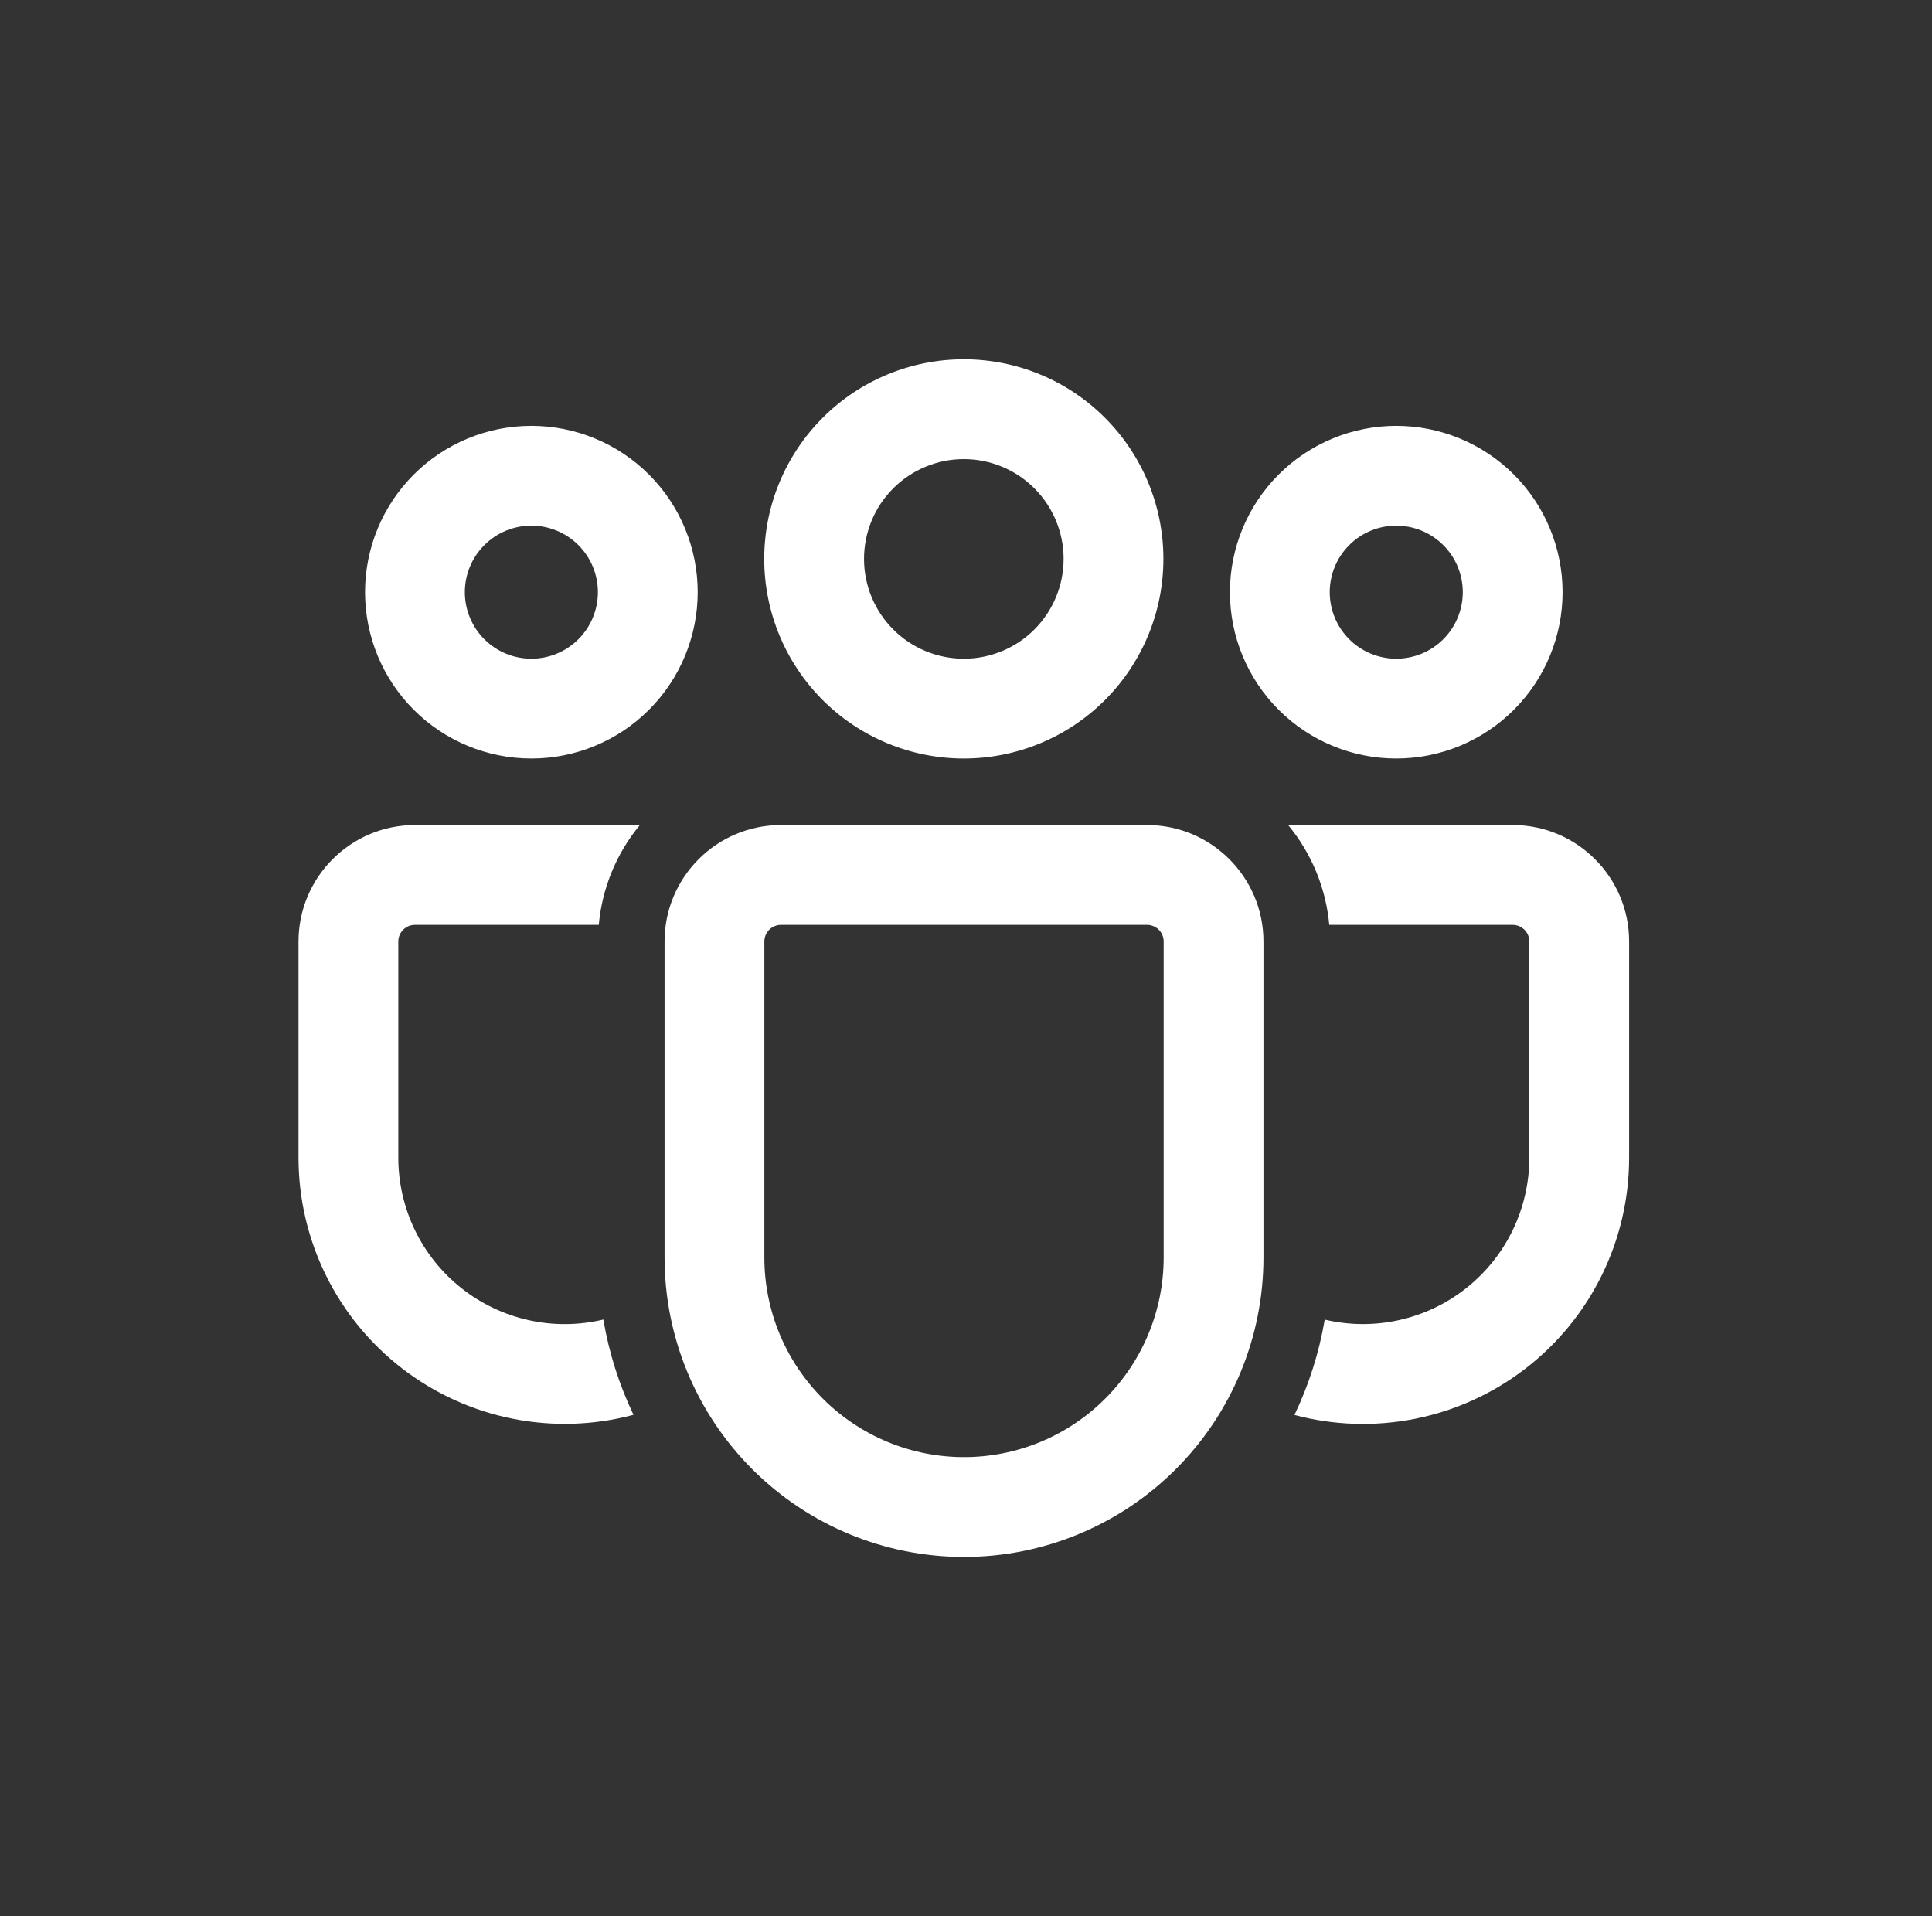 <svg width="121" height="120" viewBox="0 0 121 120" fill="none" xmlns="http://www.w3.org/2000/svg">
<rect x="0" y="0" width="121" height="120" fill="#333333" stroke="none"/>
<path d="M71.838 51.666C75.863 51.666 79.13 54.933 79.13 58.958V78.745C79.13 83.719 77.154 88.489 73.637 92.006C70.12 95.523 65.349 97.499 60.376 97.499C55.401 97.499 50.631 95.523 47.114 92.006C43.597 88.489 41.621 83.719 41.621 78.745V58.958C41.621 54.933 44.884 51.666 48.913 51.666H71.838ZM71.838 57.916H48.913C48.637 57.916 48.372 58.026 48.176 58.221C47.981 58.416 47.871 58.681 47.871 58.958V78.745C47.871 82.061 49.189 85.242 51.534 87.587C53.879 89.932 57.059 91.249 60.376 91.249C63.692 91.249 66.872 89.932 69.217 87.587C71.562 85.242 72.88 82.061 72.88 78.745V58.958C72.88 58.681 72.77 58.416 72.575 58.221C72.379 58.026 72.114 57.916 71.838 57.916ZM25.988 51.666H40.075C38.605 53.441 37.708 55.62 37.501 57.916H25.988C25.712 57.916 25.447 58.026 25.251 58.221C25.056 58.416 24.946 58.681 24.946 58.958V72.495C24.946 74.07 25.303 75.624 25.989 77.041C26.676 78.458 27.674 79.701 28.91 80.676C30.146 81.652 31.587 82.335 33.124 82.674C34.662 83.013 36.257 82.999 37.788 82.633C38.142 84.733 38.788 86.737 39.675 88.599C37.206 89.26 34.617 89.344 32.11 88.844C29.603 88.345 27.244 87.275 25.216 85.719C23.188 84.162 21.545 82.16 20.415 79.867C19.284 77.574 18.696 75.052 18.696 72.495V58.958C18.696 54.933 21.963 51.666 25.988 51.666ZM80.675 51.666H94.738C98.763 51.666 102.03 54.933 102.03 58.958V72.499C102.03 75.054 101.443 77.575 100.315 79.867C99.186 82.159 97.545 84.161 95.519 85.718C93.494 87.275 91.137 88.345 88.632 88.846C86.127 89.347 83.54 89.266 81.071 88.608C81.963 86.741 82.609 84.737 82.967 82.637C84.497 82.998 86.088 83.009 87.622 82.668C89.157 82.327 90.594 81.644 91.826 80.668C93.059 79.693 94.055 78.452 94.739 77.037C95.424 75.622 95.78 74.071 95.78 72.499V58.958C95.78 58.681 95.67 58.416 95.475 58.221C95.279 58.026 95.014 57.916 94.738 57.916H83.251C83.043 55.62 82.145 53.441 80.675 51.666ZM60.363 22.499C63.678 22.499 66.858 23.816 69.202 26.161C71.546 28.505 72.863 31.684 72.863 34.999C72.863 38.315 71.546 41.494 69.202 43.838C66.858 46.182 63.678 47.499 60.363 47.499C57.048 47.499 53.868 46.182 51.524 43.838C49.18 41.494 47.863 38.315 47.863 34.999C47.863 31.684 49.18 28.505 51.524 26.161C53.868 23.816 57.048 22.499 60.363 22.499ZM87.446 26.666C90.209 26.666 92.859 27.764 94.812 29.717C96.766 31.671 97.863 34.32 97.863 37.083C97.863 39.845 96.766 42.495 94.812 44.448C92.859 46.402 90.209 47.499 87.446 47.499C84.684 47.499 82.034 46.402 80.081 44.448C78.127 42.495 77.03 39.845 77.03 37.083C77.03 34.32 78.127 31.671 80.081 29.717C82.034 27.764 84.684 26.666 87.446 26.666ZM33.28 26.666C36.042 26.666 38.692 27.764 40.645 29.717C42.599 31.671 43.696 34.32 43.696 37.083C43.696 39.845 42.599 42.495 40.645 44.448C38.692 46.402 36.042 47.499 33.28 47.499C30.517 47.499 27.867 46.402 25.914 44.448C23.96 42.495 22.863 39.845 22.863 37.083C22.863 34.32 23.96 31.671 25.914 29.717C27.867 27.764 30.517 26.666 33.28 26.666ZM60.363 28.749C58.705 28.749 57.116 29.408 55.944 30.58C54.771 31.752 54.113 33.342 54.113 34.999C54.113 36.657 54.771 38.247 55.944 39.419C57.116 40.591 58.705 41.249 60.363 41.249C62.021 41.249 63.61 40.591 64.782 39.419C65.954 38.247 66.613 36.657 66.613 34.999C66.613 33.342 65.954 31.752 64.782 30.58C63.61 29.408 62.021 28.749 60.363 28.749ZM87.446 32.916C86.341 32.916 85.281 33.355 84.5 34.136C83.719 34.918 83.28 35.978 83.28 37.083C83.28 38.188 83.719 39.248 84.5 40.029C85.281 40.81 86.341 41.249 87.446 41.249C88.551 41.249 89.611 40.81 90.393 40.029C91.174 39.248 91.613 38.188 91.613 37.083C91.613 35.978 91.174 34.918 90.393 34.136C89.611 33.355 88.551 32.916 87.446 32.916ZM33.28 32.916C32.175 32.916 31.115 33.355 30.333 34.136C29.552 34.918 29.113 35.978 29.113 37.083C29.113 38.188 29.552 39.248 30.333 40.029C31.115 40.81 32.175 41.249 33.28 41.249C34.385 41.249 35.444 40.81 36.226 40.029C37.007 39.248 37.446 38.188 37.446 37.083C37.446 35.978 37.007 34.918 36.226 34.136C35.444 33.355 34.385 32.916 33.28 32.916Z" fill="white"/>
</svg>
